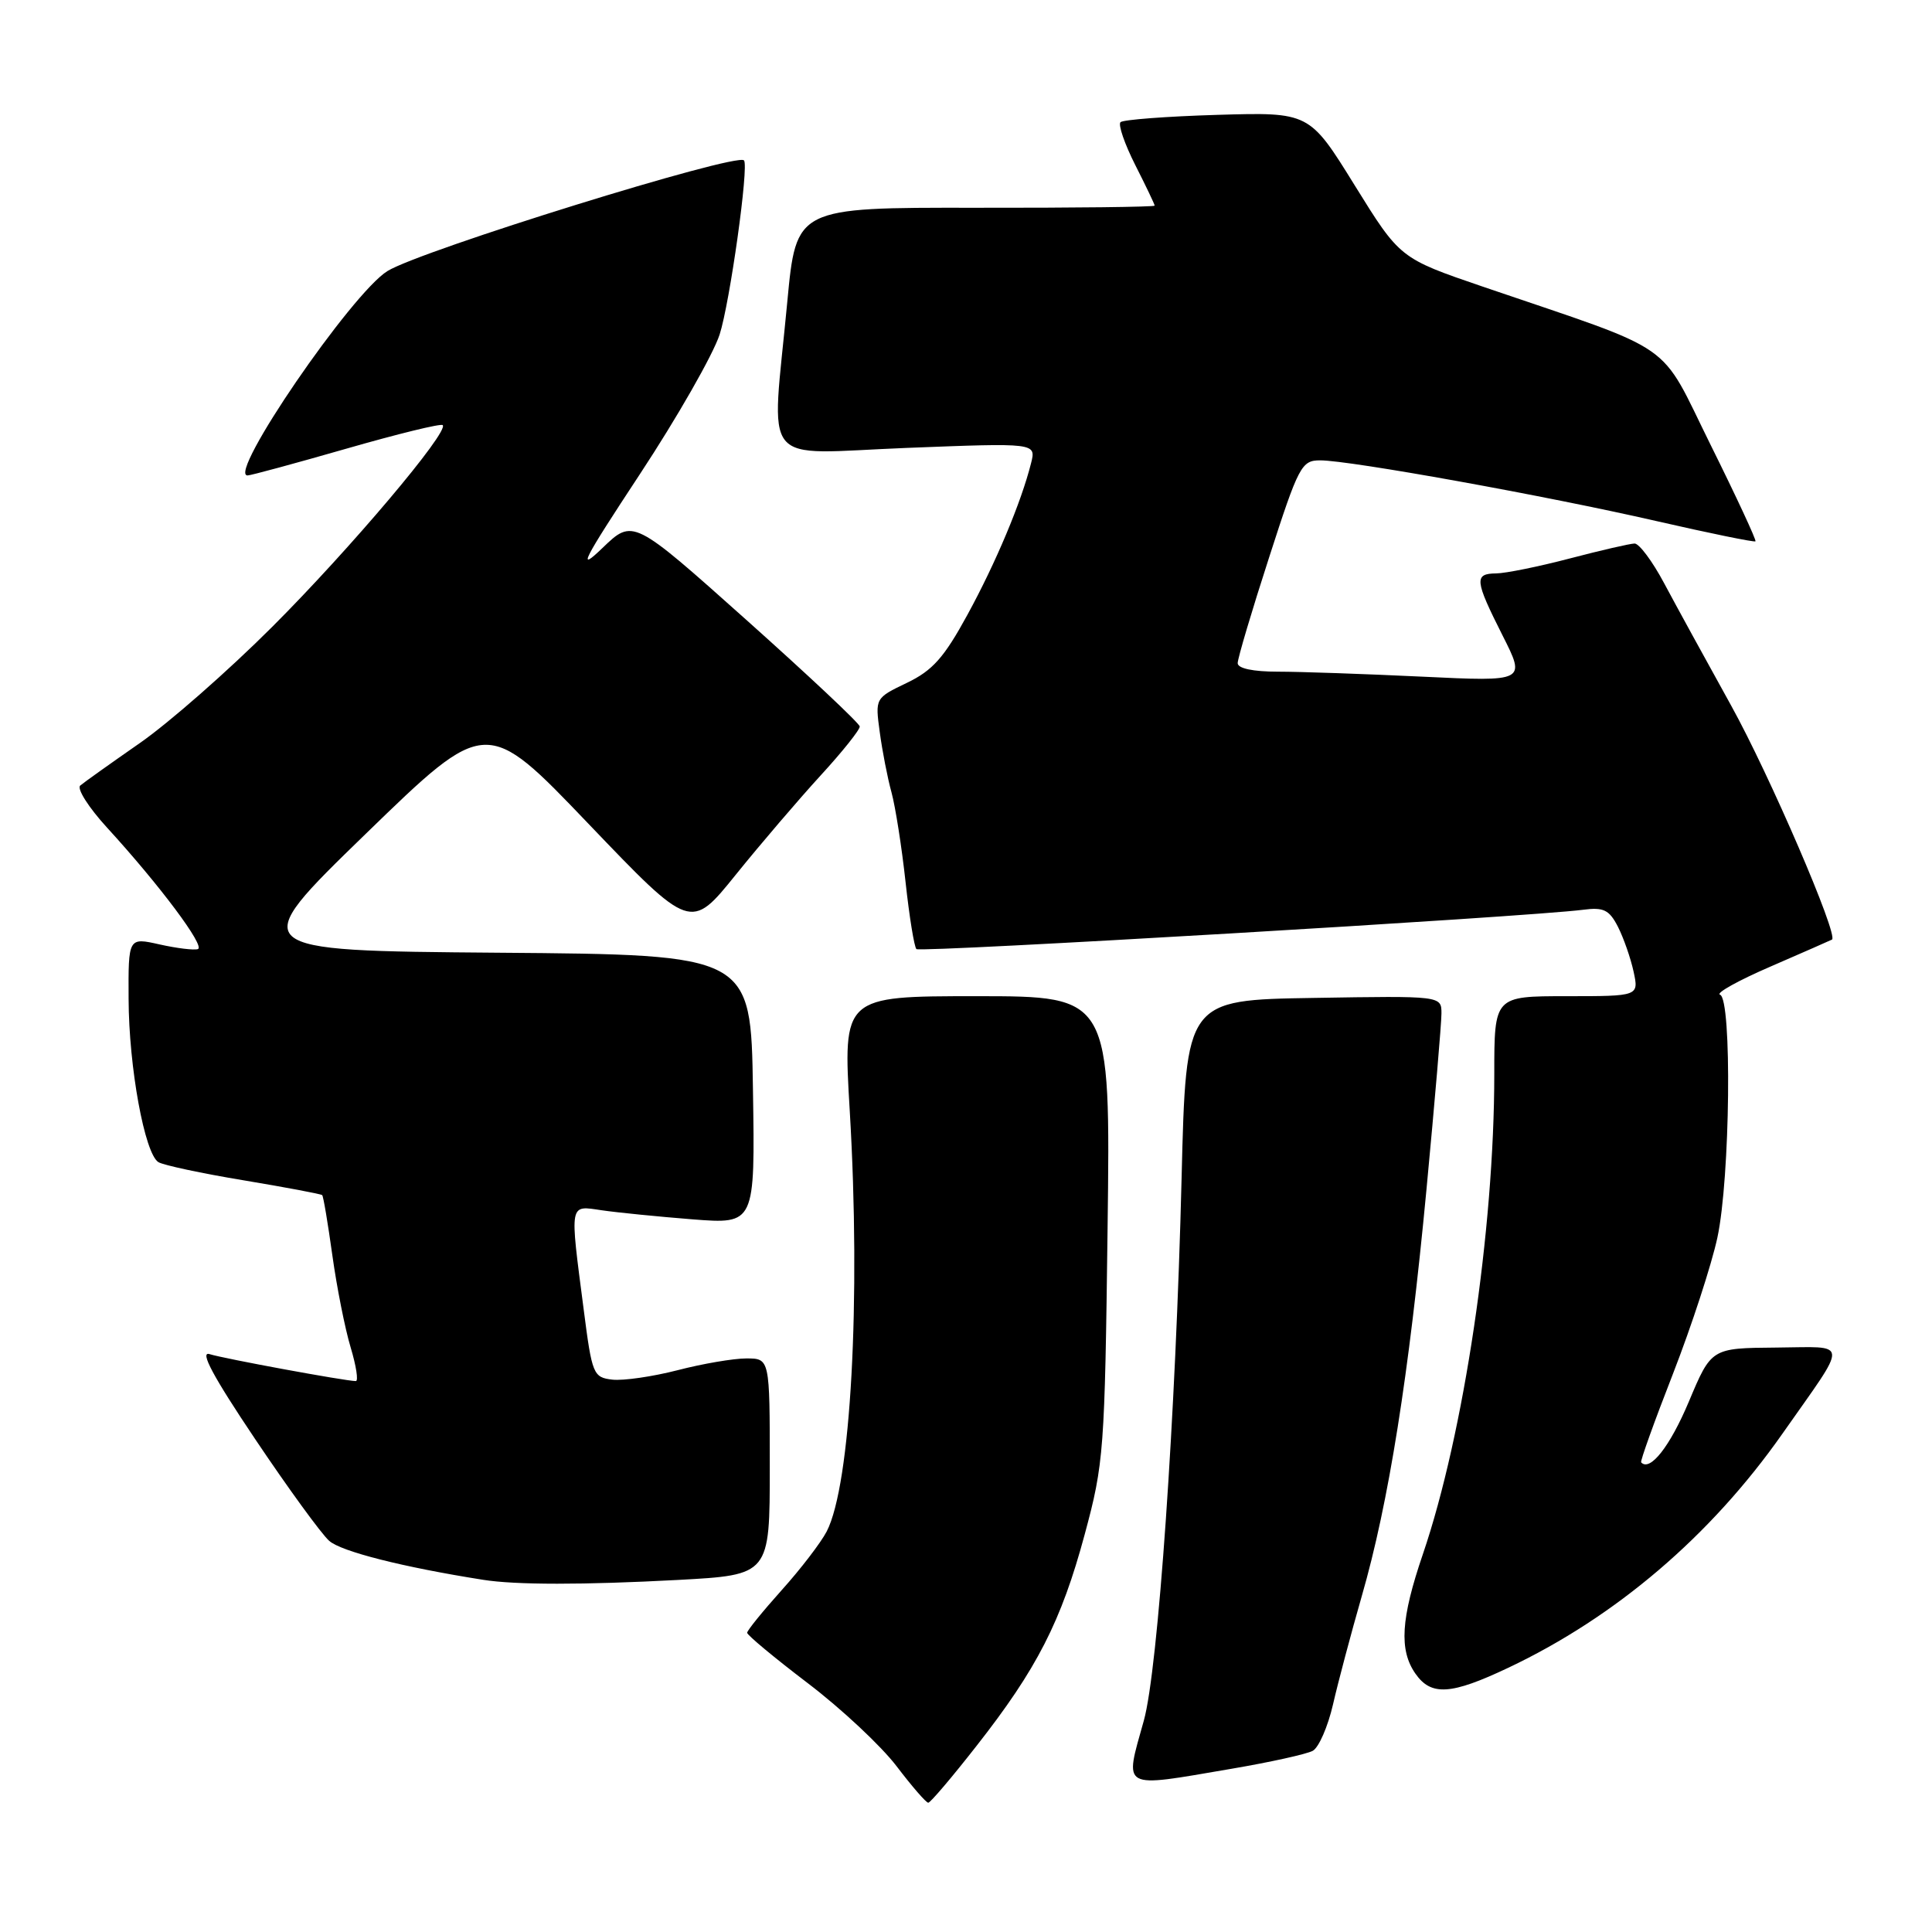<?xml version="1.0" encoding="UTF-8" standalone="no"?>
<!DOCTYPE svg PUBLIC "-//W3C//DTD SVG 1.1//EN" "http://www.w3.org/Graphics/SVG/1.1/DTD/svg11.dtd" >
<svg xmlns="http://www.w3.org/2000/svg" xmlns:xlink="http://www.w3.org/1999/xlink" version="1.1" viewBox="0 0 256 256">
 <g >
 <path fill="currentColor"
d=" M 129.38 231.36 C 137.40 221.14 140.62 214.85 143.73 203.31 C 146.27 193.91 146.39 192.22 146.76 162.75 C 147.15 132.00 147.15 132.00 129.42 132.00 C 111.69 132.00 111.69 132.00 112.60 147.25 C 114.08 172.29 112.74 196.74 109.54 202.93 C 108.77 204.41 106.09 207.91 103.57 210.71 C 101.06 213.51 99.00 216.05 99.00 216.35 C 99.00 216.66 102.62 219.67 107.05 223.04 C 111.48 226.41 116.76 231.35 118.80 234.03 C 120.83 236.70 122.72 238.88 123.00 238.87 C 123.28 238.87 126.15 235.49 129.38 231.36 Z  M 163.07 234.39 C 168.26 233.51 173.15 232.43 173.95 231.99 C 174.75 231.55 175.95 228.79 176.63 225.85 C 177.30 222.91 179.02 216.45 180.44 211.50 C 184.01 199.13 186.68 182.31 189.02 157.56 C 190.11 146.05 191.00 135.58 191.00 134.29 C 191.00 131.95 191.00 131.95 174.07 132.23 C 157.15 132.50 157.15 132.50 156.57 156.00 C 155.79 187.61 153.45 221.27 151.56 228.00 C 148.98 237.24 148.37 236.90 163.07 234.39 Z  M 199.83 221.00 C 214.08 214.26 226.67 203.52 236.16 190.00 C 245.06 177.32 245.14 178.49 235.33 178.56 C 226.76 178.63 226.76 178.63 223.77 185.75 C 221.27 191.68 218.63 195.04 217.46 193.77 C 217.32 193.62 219.22 188.32 221.69 182.00 C 224.15 175.68 226.79 167.57 227.56 164.00 C 229.26 156.13 229.52 132.34 227.91 131.80 C 227.31 131.60 230.35 129.91 234.66 128.05 C 238.97 126.18 242.61 124.58 242.75 124.50 C 243.63 123.93 234.45 102.63 229.39 93.50 C 226.04 87.45 222.03 80.14 220.49 77.25 C 218.95 74.36 217.19 72.01 216.59 72.02 C 215.99 72.03 212.12 72.92 208.00 74.00 C 203.88 75.08 199.49 75.97 198.25 75.98 C 195.31 76.01 195.40 76.87 199.09 84.19 C 202.19 90.32 202.19 90.32 188.44 89.66 C 180.87 89.30 172.28 89.00 169.34 89.00 C 166.03 89.00 164.00 88.57 164.00 87.87 C 164.00 87.24 165.87 80.94 168.16 73.87 C 172.08 61.71 172.46 61.00 174.93 61.00 C 178.88 61.00 204.80 65.68 219.42 69.03 C 226.53 70.66 232.46 71.87 232.61 71.73 C 232.75 71.58 230.09 65.85 226.68 58.98 C 219.70 44.88 222.59 46.89 196.50 37.99 C 185.50 34.23 185.50 34.23 179.50 24.55 C 173.50 14.86 173.50 14.86 161.29 15.22 C 154.57 15.42 148.81 15.86 148.47 16.19 C 148.14 16.53 149.02 19.08 150.43 21.87 C 151.84 24.65 153.00 27.08 153.00 27.25 C 153.00 27.42 142.31 27.55 129.25 27.53 C 105.50 27.50 105.50 27.50 104.32 40.00 C 102.22 62.37 100.38 60.13 120.15 59.35 C 137.30 58.68 137.30 58.68 136.62 61.38 C 135.32 66.55 131.97 74.54 128.18 81.48 C 125.09 87.14 123.57 88.85 120.17 90.48 C 115.96 92.50 115.96 92.51 116.57 97.00 C 116.90 99.47 117.60 103.08 118.13 105.00 C 118.65 106.92 119.49 112.27 119.99 116.87 C 120.49 121.47 121.14 125.47 121.43 125.76 C 121.91 126.24 202.46 121.49 209.76 120.55 C 212.49 120.19 213.23 120.55 214.39 122.81 C 215.14 124.29 216.07 126.96 216.46 128.75 C 217.16 132.00 217.16 132.00 207.58 132.00 C 198.00 132.00 198.00 132.00 198.00 142.33 C 198.00 162.94 193.97 190.00 188.54 205.93 C 185.62 214.48 185.36 218.64 187.56 221.78 C 189.64 224.75 192.27 224.58 199.83 221.00 Z  M 89.84 209.35 C 102.00 208.69 102.00 208.69 102.00 194.35 C 102.00 180.00 102.00 180.00 98.89 180.00 C 97.19 180.00 93.09 180.70 89.78 181.56 C 86.48 182.41 82.59 182.97 81.14 182.81 C 78.61 182.51 78.45 182.14 77.34 173.50 C 75.48 159.17 75.38 159.73 79.75 160.37 C 81.81 160.67 87.22 161.21 91.77 161.57 C 100.05 162.21 100.05 162.21 99.77 144.36 C 99.50 126.50 99.50 126.50 66.01 126.24 C 32.51 125.97 32.51 125.97 48.47 110.48 C 64.43 94.99 64.43 94.99 77.97 109.15 C 91.52 123.31 91.52 123.31 97.49 115.91 C 100.78 111.83 105.84 105.92 108.73 102.76 C 111.63 99.60 113.96 96.68 113.92 96.26 C 113.88 95.84 107.10 89.47 98.86 82.11 C 83.87 68.72 83.87 68.72 79.83 72.61 C 76.40 75.91 77.15 74.43 84.78 62.84 C 89.73 55.33 94.48 47.00 95.35 44.34 C 96.71 40.13 99.26 21.94 98.58 21.25 C 97.56 20.21 55.78 33.18 51.35 35.91 C 46.60 38.83 30.06 63.00 32.80 63.00 C 33.22 63.00 39.11 61.40 45.90 59.45 C 52.68 57.50 58.42 56.09 58.66 56.33 C 59.53 57.20 46.34 72.80 36.07 83.06 C 30.26 88.87 22.35 95.81 18.50 98.48 C 14.65 101.16 11.11 103.68 10.63 104.09 C 10.16 104.50 11.75 107.01 14.19 109.67 C 21.17 117.30 27.24 125.42 26.22 125.76 C 25.70 125.93 23.42 125.65 21.14 125.14 C 17.00 124.21 17.00 124.21 17.04 132.36 C 17.07 141.40 19.17 152.87 20.99 153.99 C 21.64 154.39 26.72 155.48 32.29 156.40 C 37.86 157.33 42.54 158.21 42.69 158.36 C 42.85 158.51 43.45 162.11 44.04 166.35 C 44.63 170.59 45.72 176.08 46.46 178.53 C 47.20 180.99 47.51 183.00 47.15 183.00 C 45.80 183.00 29.62 180.02 27.77 179.43 C 26.42 179.00 28.25 182.41 33.79 190.66 C 38.16 197.17 42.58 203.25 43.62 204.17 C 45.20 205.58 53.36 207.65 64.00 209.33 C 68.33 210.02 77.27 210.02 89.84 209.35 Z "/>
</g>
</svg>